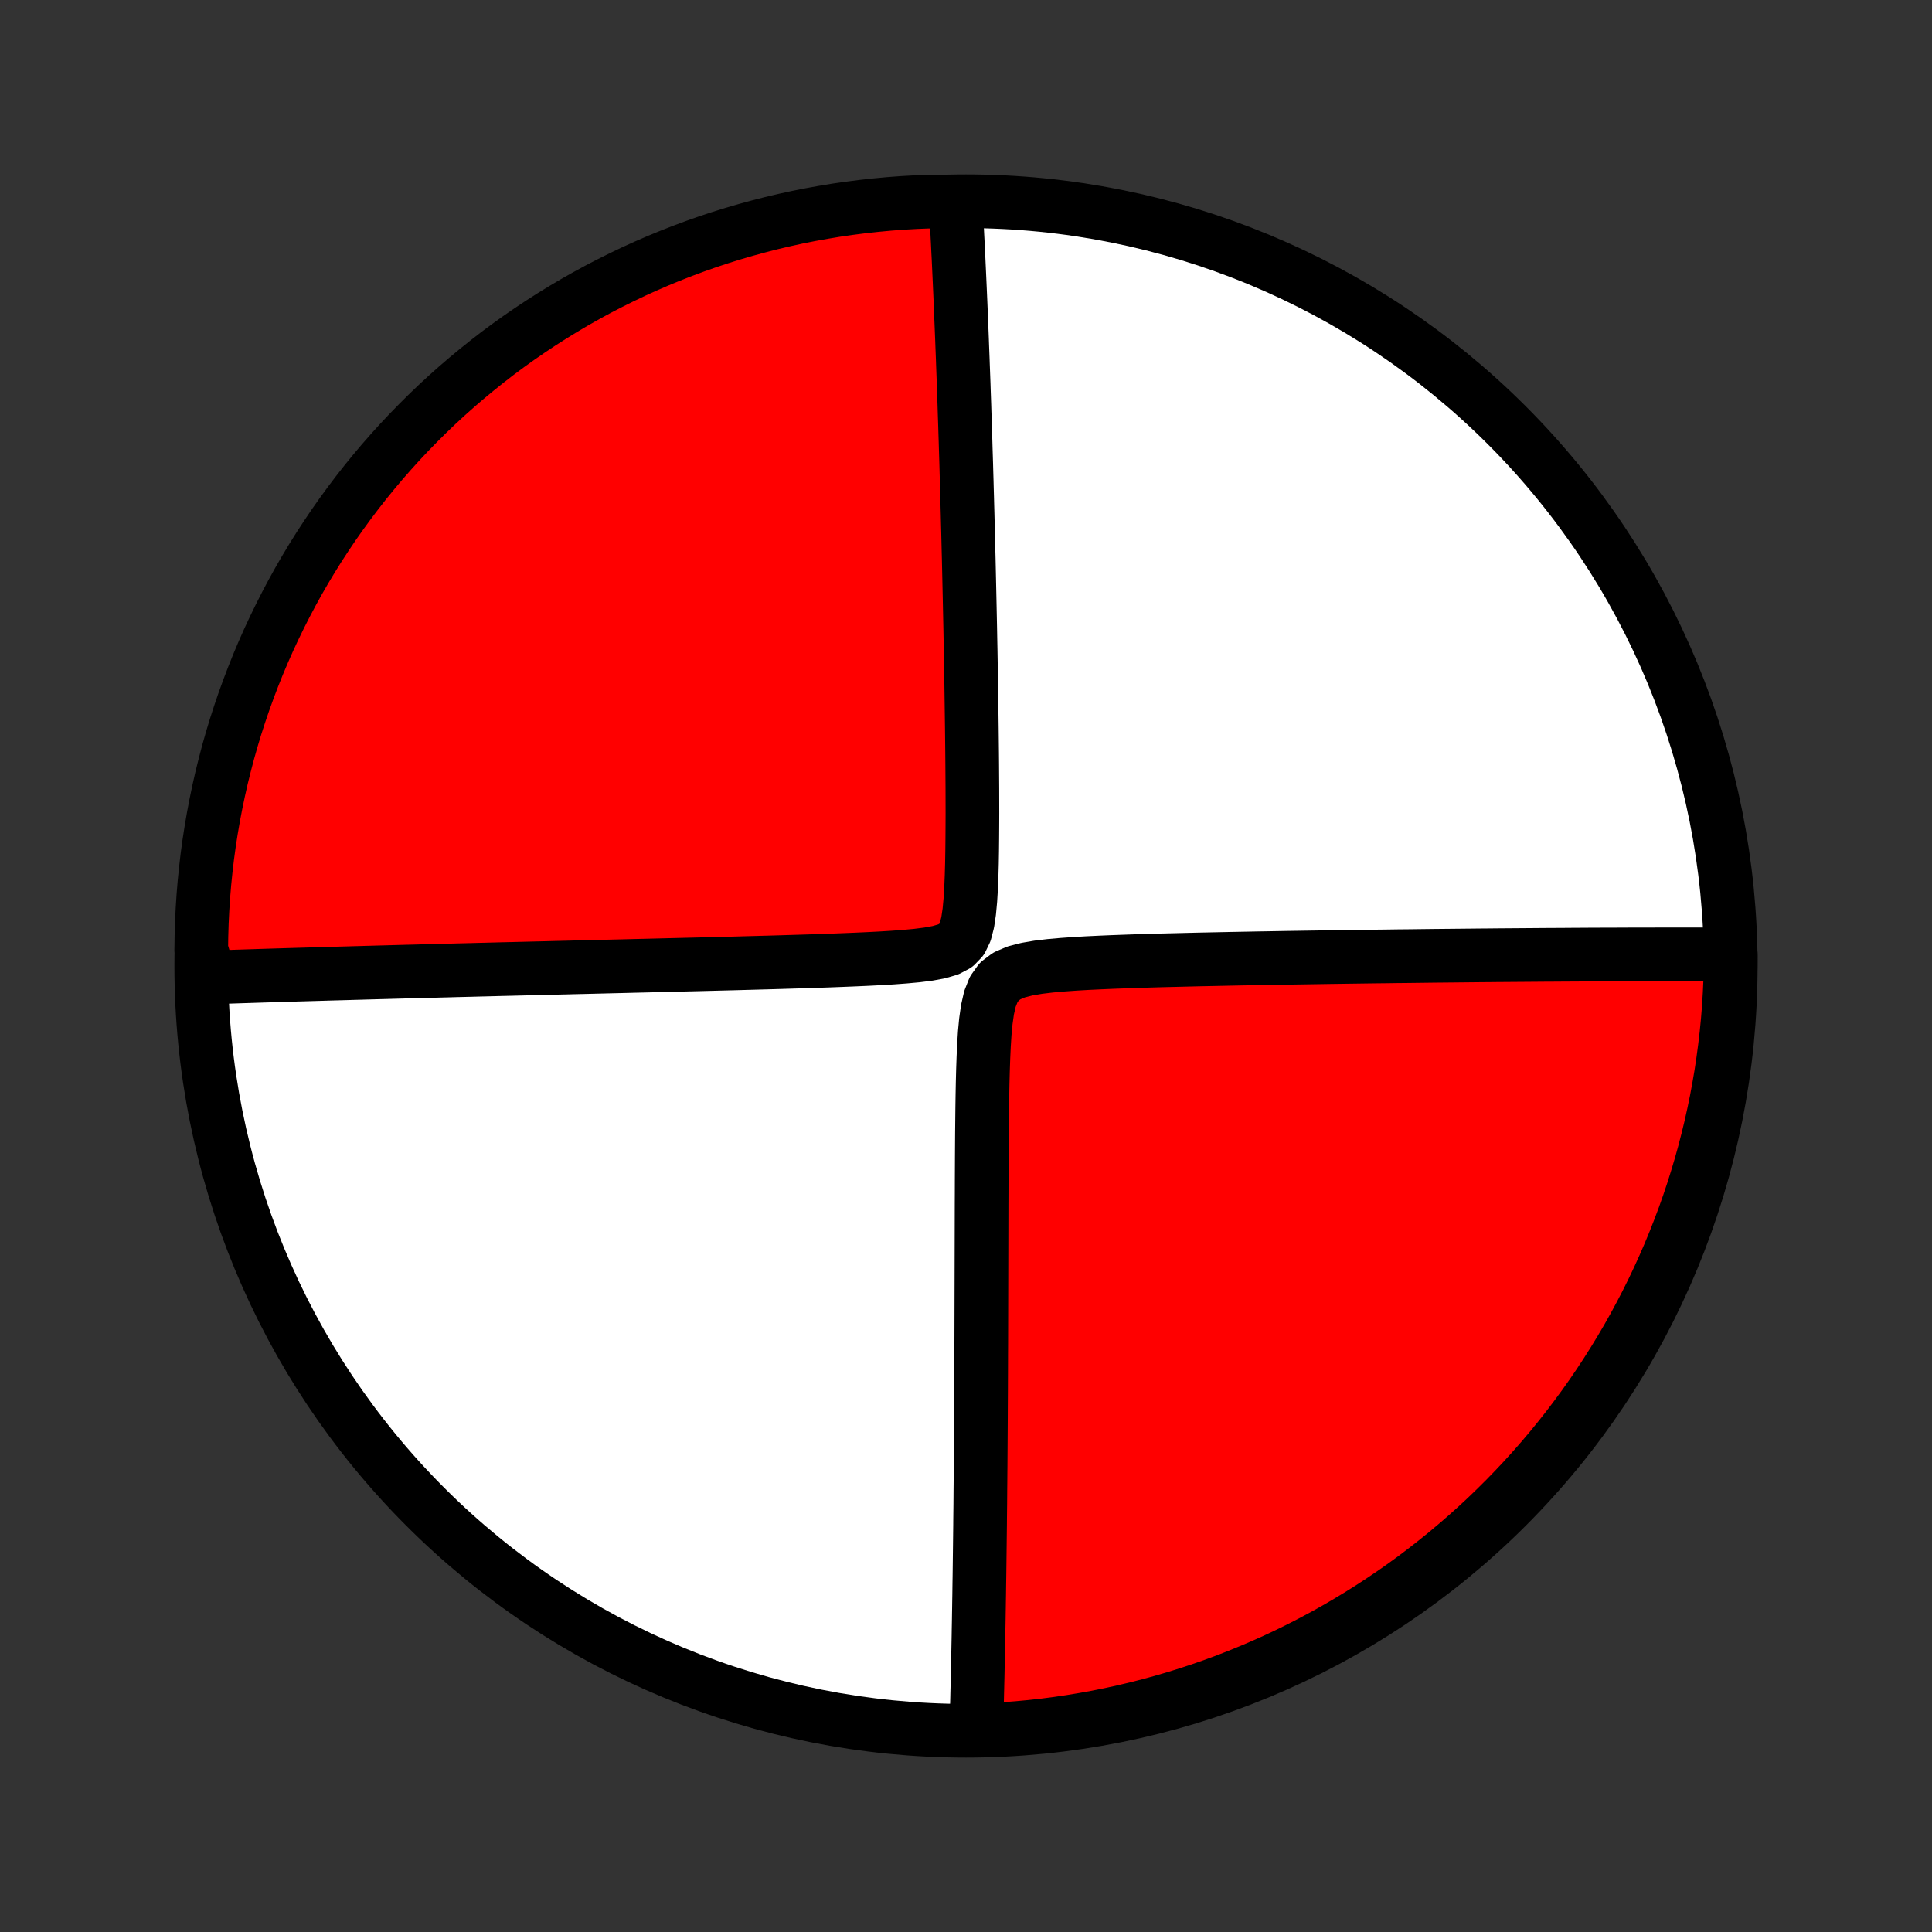 <?xml version="1.0" encoding="utf-8" standalone="no"?>
<!DOCTYPE svg PUBLIC "-//W3C//DTD SVG 1.1//EN"
  "http://www.w3.org/Graphics/SVG/1.1/DTD/svg11.dtd">
<!-- Created with matplotlib (http://matplotlib.org/) -->
<svg height="72pt" version="1.1" viewBox="0 0 72 72" width="72pt" xmlns="http://www.w3.org/2000/svg" xmlns:xlink="http://www.w3.org/1999/xlink">
 <rect x="0" y="0" width="72" height="72" fill="#333333" stroke="none"/>
 <defs>
  <style type="text/css">
*{stroke-linecap:butt;stroke-linejoin:round;}
  </style>
 </defs>
 <g id="figure_1">
  <g id="patch_1">
   <path d="
M0 72
L72 72
L72 0
L0 0
z
" style="fill:none;"/>
  </g>
  <g id="axes_1">
   <g id="PatchCollection_1">
    <defs>
     <path d="
M36 -7.5
C43.558 -7.5 50.808 -10.503 56.153 -15.848
C61.497 -21.192 64.5 -28.442 64.5 -36
C64.5 -43.558 61.497 -50.808 56.153 -56.153
C50.808 -61.497 43.558 -64.5 36 -64.5
C28.442 -64.5 21.192 -61.497 15.848 -56.153
C10.503 -50.808 7.5 -43.558 7.5 -36
C7.5 -28.442 10.503 -21.192 15.848 -15.848
C21.192 -10.503 28.442 -7.5 36 -7.5
z
" id="C0_0_a811fe30f3"/>
     <path d="
M7.813 -35.574
L7.991 -35.58
L8.171 -35.586
L8.352 -35.592
L8.534 -35.598
L8.717 -35.604
L8.901 -35.61
L9.087 -35.616
L9.274 -35.622
L9.463 -35.628
L9.653 -35.634
L9.845 -35.64
L10.039 -35.646
L10.234 -35.652
L10.432 -35.658
L10.631 -35.664
L10.832 -35.67
L11.034 -35.676
L11.24 -35.682
L11.447 -35.688
L11.656 -35.694
L11.868 -35.7
L12.082 -35.706
L12.298 -35.713
L12.518 -35.719
L12.739 -35.725
L12.963 -35.731
L13.191 -35.738
L13.421 -35.744
L13.653 -35.751
L13.889 -35.757
L14.129 -35.764
L14.371 -35.77
L14.617 -35.777
L14.866 -35.784
L15.118 -35.791
L15.374 -35.797
L15.634 -35.804
L15.898 -35.811
L16.166 -35.818
L16.438 -35.825
L16.713 -35.832
L16.993 -35.84
L17.278 -35.847
L17.567 -35.854
L17.86 -35.862
L18.158 -35.869
L18.46 -35.877
L18.768 -35.885
L19.08 -35.892
L19.398 -35.9
L19.72 -35.908
L20.048 -35.916
L20.381 -35.924
L20.719 -35.933
L21.063 -35.941
L21.412 -35.95
L21.767 -35.958
L22.127 -35.967
L22.493 -35.976
L22.865 -35.985
L23.242 -35.994
L23.625 -36.004
L24.014 -36.013
L24.408 -36.023
L24.808 -36.033
L25.214 -36.043
L25.625 -36.053
L26.042 -36.063
L26.464 -36.074
L26.891 -36.085
L27.324 -36.096
L27.761 -36.108
L28.203 -36.12
L28.65 -36.132
L29.101 -36.145
L29.555 -36.159
L30.014 -36.173
L30.475 -36.188
L30.939 -36.204
L31.405 -36.222
L31.872 -36.241
L32.339 -36.262
L32.805 -36.286
L33.267 -36.314
L33.723 -36.348
L34.169 -36.389
L34.596 -36.443
L34.993 -36.516
L35.343 -36.619
L35.626 -36.769
L35.833 -36.984
L35.972 -37.273
L36.063 -37.627
L36.122 -38.026
L36.162 -38.455
L36.189 -38.902
L36.208 -39.358
L36.221 -39.821
L36.229 -40.287
L36.234 -40.754
L36.237 -41.22
L36.239 -41.685
L36.238 -42.149
L36.237 -42.609
L36.234 -43.066
L36.231 -43.52
L36.227 -43.97
L36.222 -44.415
L36.217 -44.856
L36.211 -45.292
L36.205 -45.723
L36.199 -46.149
L36.193 -46.569
L36.186 -46.984
L36.179 -47.394
L36.172 -47.798
L36.164 -48.196
L36.157 -48.589
L36.149 -48.975
L36.141 -49.356
L36.133 -49.732
L36.125 -50.101
L36.117 -50.465
L36.109 -50.824
L36.101 -51.176
L36.092 -51.523
L36.084 -51.865
L36.076 -52.201
L36.067 -52.531
L36.059 -52.857
L36.05 -53.177
L36.042 -53.492
L36.033 -53.802
L36.025 -54.107
L36.016 -54.408
L36.008 -54.703
L35.999 -54.994
L35.99 -55.28
L35.982 -55.562
L35.973 -55.84
L35.965 -56.113
L35.956 -56.383
L35.947 -56.648
L35.939 -56.909
L35.93 -57.167
L35.921 -57.42
L35.913 -57.67
L35.904 -57.917
L35.895 -58.16
L35.886 -58.4
L35.878 -58.637
L35.869 -58.87
L35.86 -59.101
L35.852 -59.328
L35.843 -59.553
L35.834 -59.775
L35.825 -59.994
L35.816 -60.21
L35.808 -60.424
L35.799 -60.636
L35.79 -60.845
L35.781 -61.052
L35.772 -61.256
L35.763 -61.459
L35.754 -61.659
L35.745 -61.858
L35.736 -62.054
L35.727 -62.248
L35.718 -62.441
L35.708 -62.632
L35.699 -62.821
L35.69 -63.009
L35.68 -63.195
L35.671 -63.38
L35.661 -63.563
L35.651 -63.745
L35.642 -63.925
L35.632 -64.104
L35.622 -64.282
L35.124 -64.459
L34.627 -64.487
L34.13 -64.467
L33.635 -64.439
L33.139 -64.402
L32.645 -64.356
L32.151 -64.302
L31.659 -64.239
L31.168 -64.168
L30.679 -64.087
L30.191 -63.999
L29.705 -63.902
L29.221 -63.796
L28.738 -63.682
L28.259 -63.559
L27.781 -63.428
L27.306 -63.289
L26.834 -63.142
L26.364 -62.986
L25.898 -62.822
L25.434 -62.649
L24.974 -62.469
L24.517 -62.281
L24.063 -62.084
L23.613 -61.88
L23.167 -61.667
L22.725 -61.447
L22.287 -61.22
L21.853 -60.984
L21.423 -60.741
L20.998 -60.49
L20.578 -60.232
L20.162 -59.967
L19.751 -59.694
L19.344 -59.414
L18.943 -59.127
L18.547 -58.833
L18.157 -58.531
L17.772 -58.223
L17.392 -57.908
L17.018 -57.587
L16.65 -57.259
L16.288 -56.925
L15.932 -56.584
L15.582 -56.236
L15.238 -55.883
L14.9 -55.524
L14.569 -55.158
L14.244 -54.787
L13.926 -54.41
L13.615 -54.028
L13.311 -53.64
L13.013 -53.246
L12.723 -52.848
L12.439 -52.444
L12.163 -52.035
L11.894 -51.622
L11.632 -51.203
L11.378 -50.78
L11.131 -50.353
L10.892 -49.921
L10.661 -49.485
L10.437 -49.044
L10.221 -48.6
L10.012 -48.152
L9.812 -47.7
L9.62 -47.245
L9.436 -46.786
L9.26 -46.324
L9.092 -45.859
L8.932 -45.391
L8.78 -44.92
L8.637 -44.446
L8.502 -43.97
L8.376 -43.491
L8.257 -43.01
L8.148 -42.527
L8.047 -42.042
L7.954 -41.555
L7.87 -41.066
L7.794 -40.576
L7.727 -40.084
L7.669 -39.591
L7.619 -39.097
L7.578 -38.602
L7.546 -38.107
L7.522 -37.61
L7.507 -37.113
L7.5 -36.616
z
" id="C0_1_88d91a5cd9"/>
     <path d="
M36.384 -7.64
L36.389 -7.818
L36.394 -7.996
L36.399 -8.176
L36.404 -8.357
L36.409 -8.539
L36.414 -8.723
L36.418 -8.908
L36.423 -9.094
L36.427 -9.282
L36.432 -9.472
L36.436 -9.663
L36.44 -9.855
L36.444 -10.05
L36.449 -10.246
L36.453 -10.444
L36.457 -10.645
L36.461 -10.847
L36.465 -11.051
L36.468 -11.257
L36.472 -11.466
L36.476 -11.677
L36.479 -11.89
L36.483 -12.105
L36.486 -12.324
L36.49 -12.544
L36.493 -12.768
L36.496 -12.994
L36.5 -13.223
L36.503 -13.456
L36.506 -13.691
L36.509 -13.929
L36.512 -14.171
L36.515 -14.415
L36.518 -14.664
L36.521 -14.916
L36.524 -15.171
L36.526 -15.43
L36.529 -15.693
L36.532 -15.96
L36.534 -16.231
L36.536 -16.506
L36.539 -16.785
L36.541 -17.069
L36.544 -17.357
L36.546 -17.649
L36.548 -17.946
L36.55 -18.248
L36.552 -18.555
L36.554 -18.867
L36.556 -19.183
L36.557 -19.505
L36.559 -19.832
L36.561 -20.164
L36.562 -20.502
L36.564 -20.845
L36.565 -21.193
L36.566 -21.547
L36.568 -21.907
L36.569 -22.272
L36.57 -22.643
L36.571 -23.02
L36.572 -23.402
L36.573 -23.791
L36.574 -24.185
L36.575 -24.584
L36.576 -24.989
L36.577 -25.4
L36.578 -25.816
L36.579 -26.238
L36.58 -26.665
L36.581 -27.097
L36.583 -27.534
L36.584 -27.976
L36.586 -28.422
L36.588 -28.872
L36.591 -29.327
L36.594 -29.785
L36.599 -30.246
L36.604 -30.71
L36.611 -31.176
L36.62 -31.643
L36.632 -32.111
L36.648 -32.577
L36.669 -33.04
L36.698 -33.497
L36.74 -33.944
L36.801 -34.373
L36.892 -34.773
L37.032 -35.127
L37.239 -35.416
L37.522 -35.63
L37.872 -35.78
L38.269 -35.882
L38.696 -35.955
L39.141 -36.008
L39.596 -36.048
L40.058 -36.081
L40.523 -36.108
L40.989 -36.13
L41.455 -36.15
L41.919 -36.167
L42.382 -36.183
L42.842 -36.197
L43.298 -36.21
L43.751 -36.221
L44.2 -36.232
L44.645 -36.243
L45.085 -36.252
L45.52 -36.261
L45.95 -36.27
L46.376 -36.278
L46.795 -36.286
L47.21 -36.293
L47.618 -36.3
L48.022 -36.307
L48.419 -36.313
L48.811 -36.319
L49.197 -36.325
L49.577 -36.331
L49.952 -36.336
L50.321 -36.341
L50.684 -36.346
L51.041 -36.351
L51.393 -36.355
L51.739 -36.359
L52.08 -36.364
L52.415 -36.367
L52.745 -36.371
L53.069 -36.375
L53.389 -36.379
L53.703 -36.382
L54.012 -36.385
L54.317 -36.388
L54.616 -36.391
L54.911 -36.394
L55.201 -36.397
L55.486 -36.399
L55.767 -36.402
L56.044 -36.404
L56.317 -36.406
L56.585 -36.408
L56.849 -36.41
L57.11 -36.412
L57.367 -36.414
L57.62 -36.416
L57.869 -36.417
L58.114 -36.419
L58.357 -36.42
L58.596 -36.422
L58.832 -36.423
L59.064 -36.425
L59.294 -36.426
L59.52 -36.427
L59.744 -36.428
L59.965 -36.429
L60.184 -36.429
L60.399 -36.43
L60.612 -36.431
L60.823 -36.432
L61.031 -36.432
L61.237 -36.433
L61.441 -36.433
L61.642 -36.433
L61.842 -36.434
L62.039 -36.434
L62.235 -36.434
L62.429 -36.434
L62.621 -36.434
L62.811 -36.434
L62.999 -36.434
L63.186 -36.434
L63.371 -36.434
L63.555 -36.433
L63.737 -36.433
L63.918 -36.433
L64.098 -36.432
L64.276 -36.431
L64.5 -36.431
L64.494 -35.934
L64.48 -35.437
L64.457 -34.94
L64.426 -34.443
L64.386 -33.946
L64.337 -33.45
L64.279 -32.955
L64.213 -32.461
L64.139 -31.968
L64.055 -31.477
L63.964 -30.986
L63.863 -30.497
L63.755 -30.01
L63.637 -29.525
L63.512 -29.041
L63.378 -28.56
L63.235 -28.081
L63.085 -27.604
L62.926 -27.13
L62.759 -26.659
L62.583 -26.191
L62.4 -25.725
L62.209 -25.263
L62.009 -24.803
L61.802 -24.348
L61.587 -23.896
L61.364 -23.447
L61.133 -23.003
L60.895 -22.562
L60.649 -22.125
L60.395 -21.693
L60.134 -21.265
L59.866 -20.841
L59.591 -20.423
L59.308 -20.008
L59.018 -19.599
L58.721 -19.195
L58.418 -18.796
L58.107 -18.402
L57.79 -18.013
L57.466 -17.63
L57.136 -17.253
L56.799 -16.881
L56.455 -16.515
L56.106 -16.155
L55.75 -15.801
L55.389 -15.453
L55.021 -15.111
L54.648 -14.776
L54.269 -14.448
L53.884 -14.125
L53.494 -13.81
L53.099 -13.501
L52.699 -13.199
L52.293 -12.904
L51.882 -12.616
L51.467 -12.336
L51.047 -12.062
L50.622 -11.796
L50.193 -11.537
L49.759 -11.285
L49.322 -11.041
L48.88 -10.805
L48.434 -10.576
L47.985 -10.355
L47.532 -10.142
L47.075 -9.937
L46.615 -9.74
L46.152 -9.551
L45.686 -9.369
L45.216 -9.196
L44.744 -9.031
L44.27 -8.875
L43.792 -8.726
L43.313 -8.586
L42.831 -8.454
L42.347 -8.331
L41.861 -8.216
L41.373 -8.109
L40.884 -8.011
L40.393 -7.922
L39.901 -7.841
L39.408 -7.768
L38.913 -7.704
L38.418 -7.649
L37.922 -7.603
L37.426 -7.565
L36.929 -7.536
z
" id="C0_2_d47fa0d7d6"/>
    </defs>
    <g clip-path="url(#p1bffca34e9)">
     <use style="fill:#ffffff;stroke:#000000;stroke-width:2.0;" x="0.0" xlink:href="#C0_0_a811fe30f3" y="72.0"/>
    </g>
    <g clip-path="url(#p1bffca34e9)">
     <use style="fill:#ff0000;stroke:#000000;stroke-width:2.0;" x="0.0" xlink:href="#C0_1_88d91a5cd9" y="72.0"/>
    </g>
    <g clip-path="url(#p1bffca34e9)">
     <use style="fill:#ff0000;stroke:#000000;stroke-width:2.0;" x="0.0" xlink:href="#C0_2_d47fa0d7d6" y="72.0"/>
    </g>
   </g>
  </g>
 </g>
 <defs>
  <clipPath id="p1bffca34e9">
   <rect height="72.0" width="72.0" x="0.0" y="0.0"/>
  </clipPath>
 </defs>
</svg>
